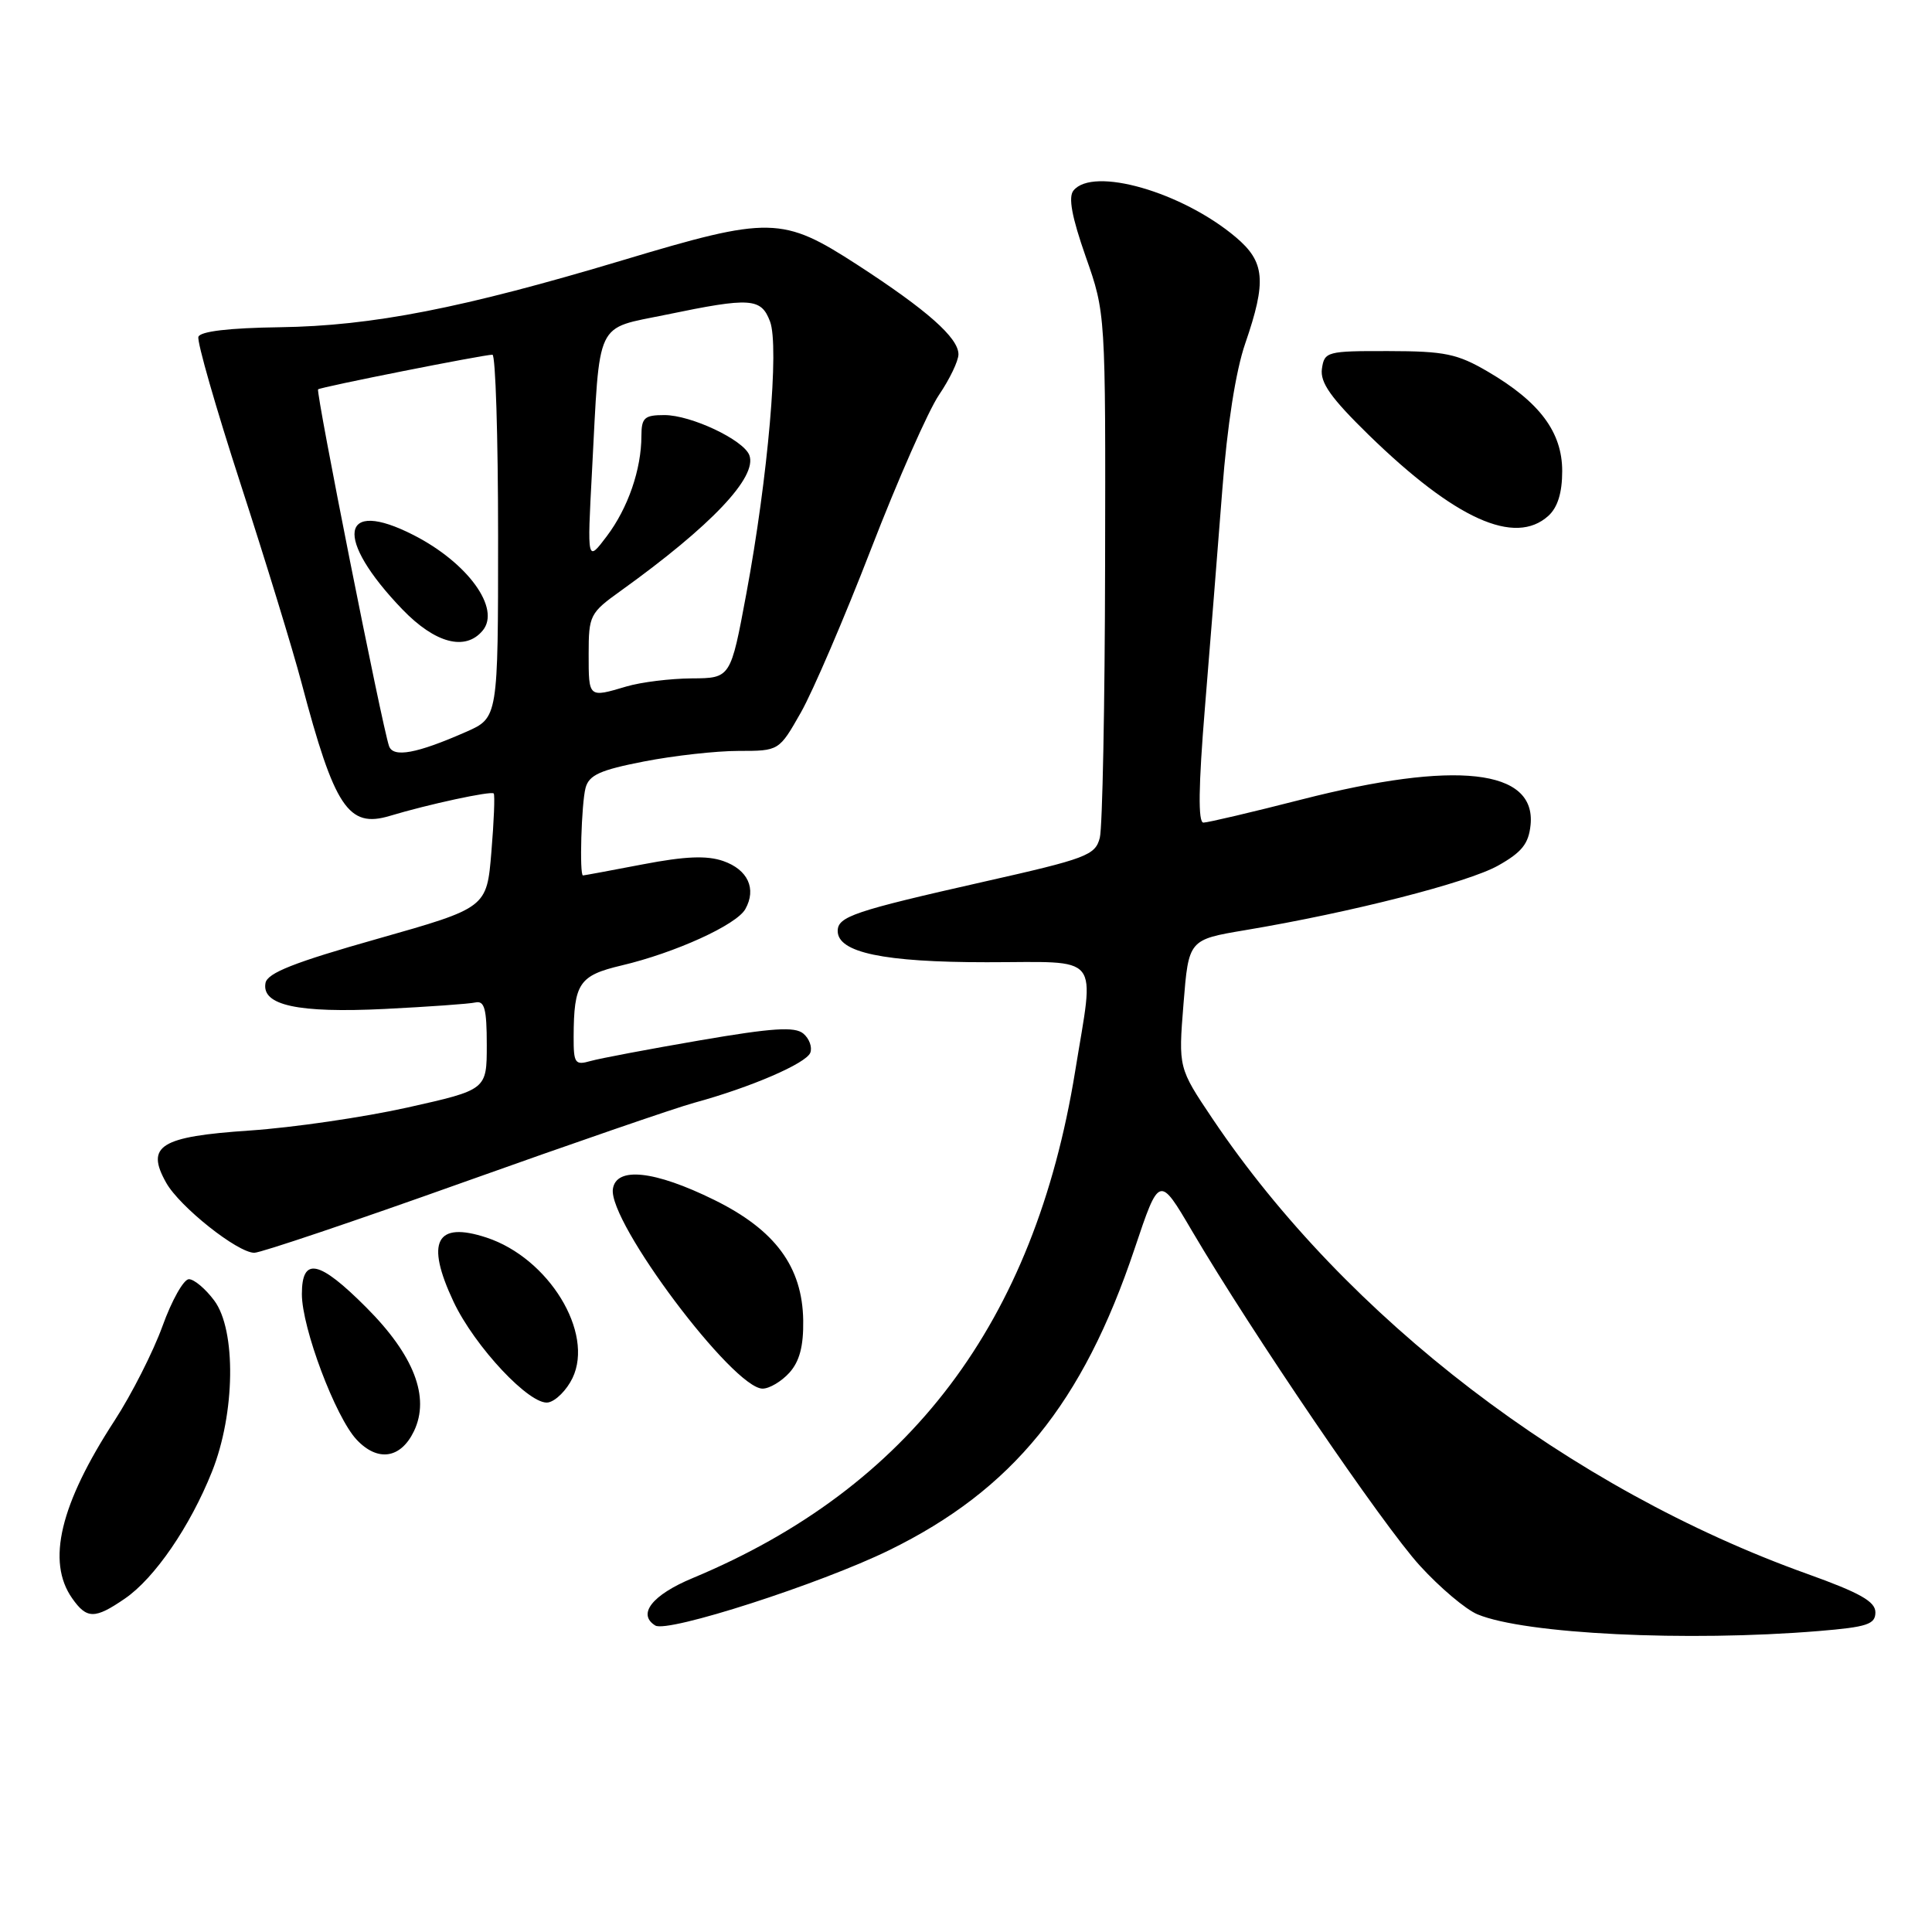 <?xml version="1.0" encoding="UTF-8" standalone="no"?>
<!DOCTYPE svg PUBLIC "-//W3C//DTD SVG 1.1//EN" "http://www.w3.org/Graphics/SVG/1.1/DTD/svg11.dtd" >
<svg xmlns="http://www.w3.org/2000/svg" xmlns:xlink="http://www.w3.org/1999/xlink" version="1.1" viewBox="0 0 256 256">
 <g >
 <path fill="currentColor"
d=" M 241.00 216.12 C 247.42 215.59 248.50 215.23 248.50 213.64 C 248.50 212.21 246.44 211.05 239.50 208.56 C 208.02 197.29 178.42 174.64 160.68 148.26 C 156.14 141.50 156.14 141.50 156.82 133.01 C 157.50 124.51 157.50 124.51 165.00 123.25 C 179.04 120.90 194.49 116.95 198.50 114.70 C 201.67 112.92 202.56 111.79 202.81 109.29 C 203.53 101.90 192.90 100.72 172.50 105.93 C 165.90 107.62 160.03 109.00 159.46 109.00 C 158.74 109.00 158.80 104.22 159.66 93.75 C 160.35 85.36 161.38 72.39 161.96 64.92 C 162.61 56.41 163.74 49.15 165.00 45.51 C 167.85 37.23 167.62 34.70 163.75 31.43 C 156.64 25.43 144.83 22.04 142.24 25.25 C 141.53 26.12 142.03 28.78 143.86 34.00 C 146.50 41.50 146.50 41.50 146.43 75.00 C 146.40 93.43 146.08 109.63 145.73 111.01 C 145.13 113.33 144.01 113.76 130.29 116.85 C 113.17 120.72 111.00 121.45 111.00 123.36 C 111.00 126.22 117.10 127.50 130.75 127.50 C 146.18 127.50 145.03 126.08 142.46 141.97 C 137.06 175.26 120.57 197.10 91.77 209.11 C 86.41 211.34 84.41 213.90 86.83 215.39 C 88.46 216.40 108.68 209.88 117.82 205.41 C 134.16 197.41 143.47 185.97 150.35 165.43 C 153.61 155.72 153.61 155.72 157.95 163.11 C 165.90 176.62 183.24 202.10 188.14 207.46 C 190.79 210.37 194.23 213.27 195.78 213.91 C 202.07 216.52 223.51 217.56 241.00 216.12 Z  M 16.55 211.82 C 20.48 209.13 25.19 202.27 28.09 195.00 C 31.17 187.29 31.32 176.26 28.39 172.33 C 27.23 170.77 25.72 169.50 25.03 169.50 C 24.34 169.50 22.76 172.30 21.53 175.72 C 20.29 179.14 17.43 184.77 15.19 188.22 C 7.96 199.33 6.14 206.91 9.56 211.78 C 11.50 214.55 12.56 214.56 16.55 211.82 Z  M 54.86 189.62 C 57.00 185.13 54.86 179.58 48.54 173.25 C 42.27 166.96 40.00 166.49 40.00 171.48 C 40.00 175.95 44.45 187.78 47.26 190.77 C 50.05 193.74 53.11 193.28 54.86 189.62 Z  M 75.86 182.60 C 78.75 176.58 72.71 166.71 64.48 163.99 C 57.77 161.78 56.35 164.52 60.09 172.47 C 62.90 178.44 70.27 186.29 72.65 185.83 C 73.66 185.63 75.10 184.18 75.86 182.60 Z  M 104.60 181.89 C 105.94 180.40 106.48 178.38 106.43 174.96 C 106.32 167.85 102.72 162.97 94.63 158.99 C 86.73 155.10 81.64 154.55 81.21 157.55 C 80.58 161.92 97.15 184.00 101.05 184.00 C 101.95 184.00 103.55 183.05 104.60 181.89 Z  M 61.37 156.67 C 75.74 151.54 89.53 146.79 92.00 146.12 C 99.45 144.09 106.82 140.91 107.37 139.49 C 107.65 138.75 107.23 137.61 106.44 136.95 C 105.31 136.01 102.35 136.20 92.75 137.85 C 86.01 139.01 79.49 140.24 78.25 140.59 C 76.19 141.18 76.00 140.90 76.01 137.37 C 76.04 130.29 76.73 129.26 82.35 127.93 C 89.47 126.25 97.59 122.55 98.76 120.46 C 100.27 117.77 99.10 115.23 95.83 114.09 C 93.66 113.34 90.81 113.45 85.18 114.53 C 80.96 115.34 77.39 116.00 77.25 116.00 C 76.76 116.00 77.04 106.46 77.59 104.40 C 78.05 102.69 79.52 102.03 85.33 100.90 C 89.27 100.13 94.91 99.50 97.86 99.50 C 103.23 99.50 103.23 99.50 106.12 94.41 C 107.71 91.61 111.90 81.85 115.43 72.72 C 118.96 63.59 123.01 54.41 124.42 52.33 C 125.84 50.24 127.00 47.82 127.00 46.95 C 127.00 44.76 122.85 41.09 113.62 35.10 C 103.66 28.65 102.04 28.62 82.48 34.49 C 61.31 40.84 49.31 43.19 37.08 43.36 C 30.36 43.45 26.53 43.91 26.29 44.63 C 26.08 45.25 28.60 54.03 31.88 64.13 C 35.16 74.23 38.80 86.10 39.96 90.50 C 44.33 107.02 46.16 109.76 51.65 108.11 C 56.71 106.58 65.11 104.77 65.42 105.14 C 65.59 105.34 65.45 108.83 65.11 112.90 C 64.50 120.29 64.50 120.29 50.01 124.40 C 39.01 127.51 35.43 128.92 35.18 130.25 C 34.63 133.21 39.46 134.26 51.00 133.69 C 56.78 133.40 62.18 133.02 63.00 132.83 C 64.20 132.57 64.50 133.68 64.50 138.45 C 64.50 144.40 64.50 144.40 54.00 146.75 C 48.22 148.04 38.82 149.41 33.10 149.80 C 21.21 150.60 19.26 151.82 22.02 156.72 C 23.80 159.90 31.48 166.00 33.70 166.00 C 34.55 166.00 47.01 161.80 61.37 156.67 Z  M 205.17 68.35 C 206.40 67.23 207.00 65.29 207.00 62.42 C 207.00 57.26 204.01 53.26 197.16 49.25 C 193.11 46.88 191.45 46.53 184.01 46.52 C 175.81 46.50 175.49 46.59 175.16 48.87 C 174.91 50.70 176.34 52.72 181.33 57.60 C 192.82 68.80 200.73 72.37 205.17 68.35 Z  M 51.55 98.86 C 50.62 96.19 41.81 51.86 42.15 51.59 C 42.54 51.27 64.07 47.00 65.25 47.00 C 65.66 47.00 66.00 57.83 66.00 71.06 C 66.00 95.11 66.00 95.11 61.75 96.98 C 55.21 99.86 52.10 100.43 51.55 98.86 Z  M 63.96 83.55 C 66.38 80.63 61.99 74.57 54.80 70.90 C 45.05 65.92 44.24 71.31 53.32 80.75 C 57.66 85.25 61.67 86.31 63.96 83.55 Z  M 78.00 86.67 C 78.00 81.54 78.16 81.22 82.25 78.29 C 94.25 69.67 100.39 63.19 99.29 60.31 C 98.51 58.28 91.57 55.00 88.04 55.00 C 85.39 55.00 85.00 55.35 84.99 57.75 C 84.99 62.19 83.21 67.33 80.41 71.04 C 77.80 74.50 77.80 74.50 78.44 62.50 C 79.52 42.05 78.75 43.67 88.31 41.69 C 99.45 39.38 100.85 39.47 102.03 42.59 C 103.28 45.86 101.76 63.28 98.89 78.68 C 96.81 89.86 96.81 89.86 91.66 89.89 C 88.82 89.91 84.93 90.39 83.01 90.96 C 77.96 92.46 78.00 92.50 78.00 86.67 Z "/>
</g>
</svg>